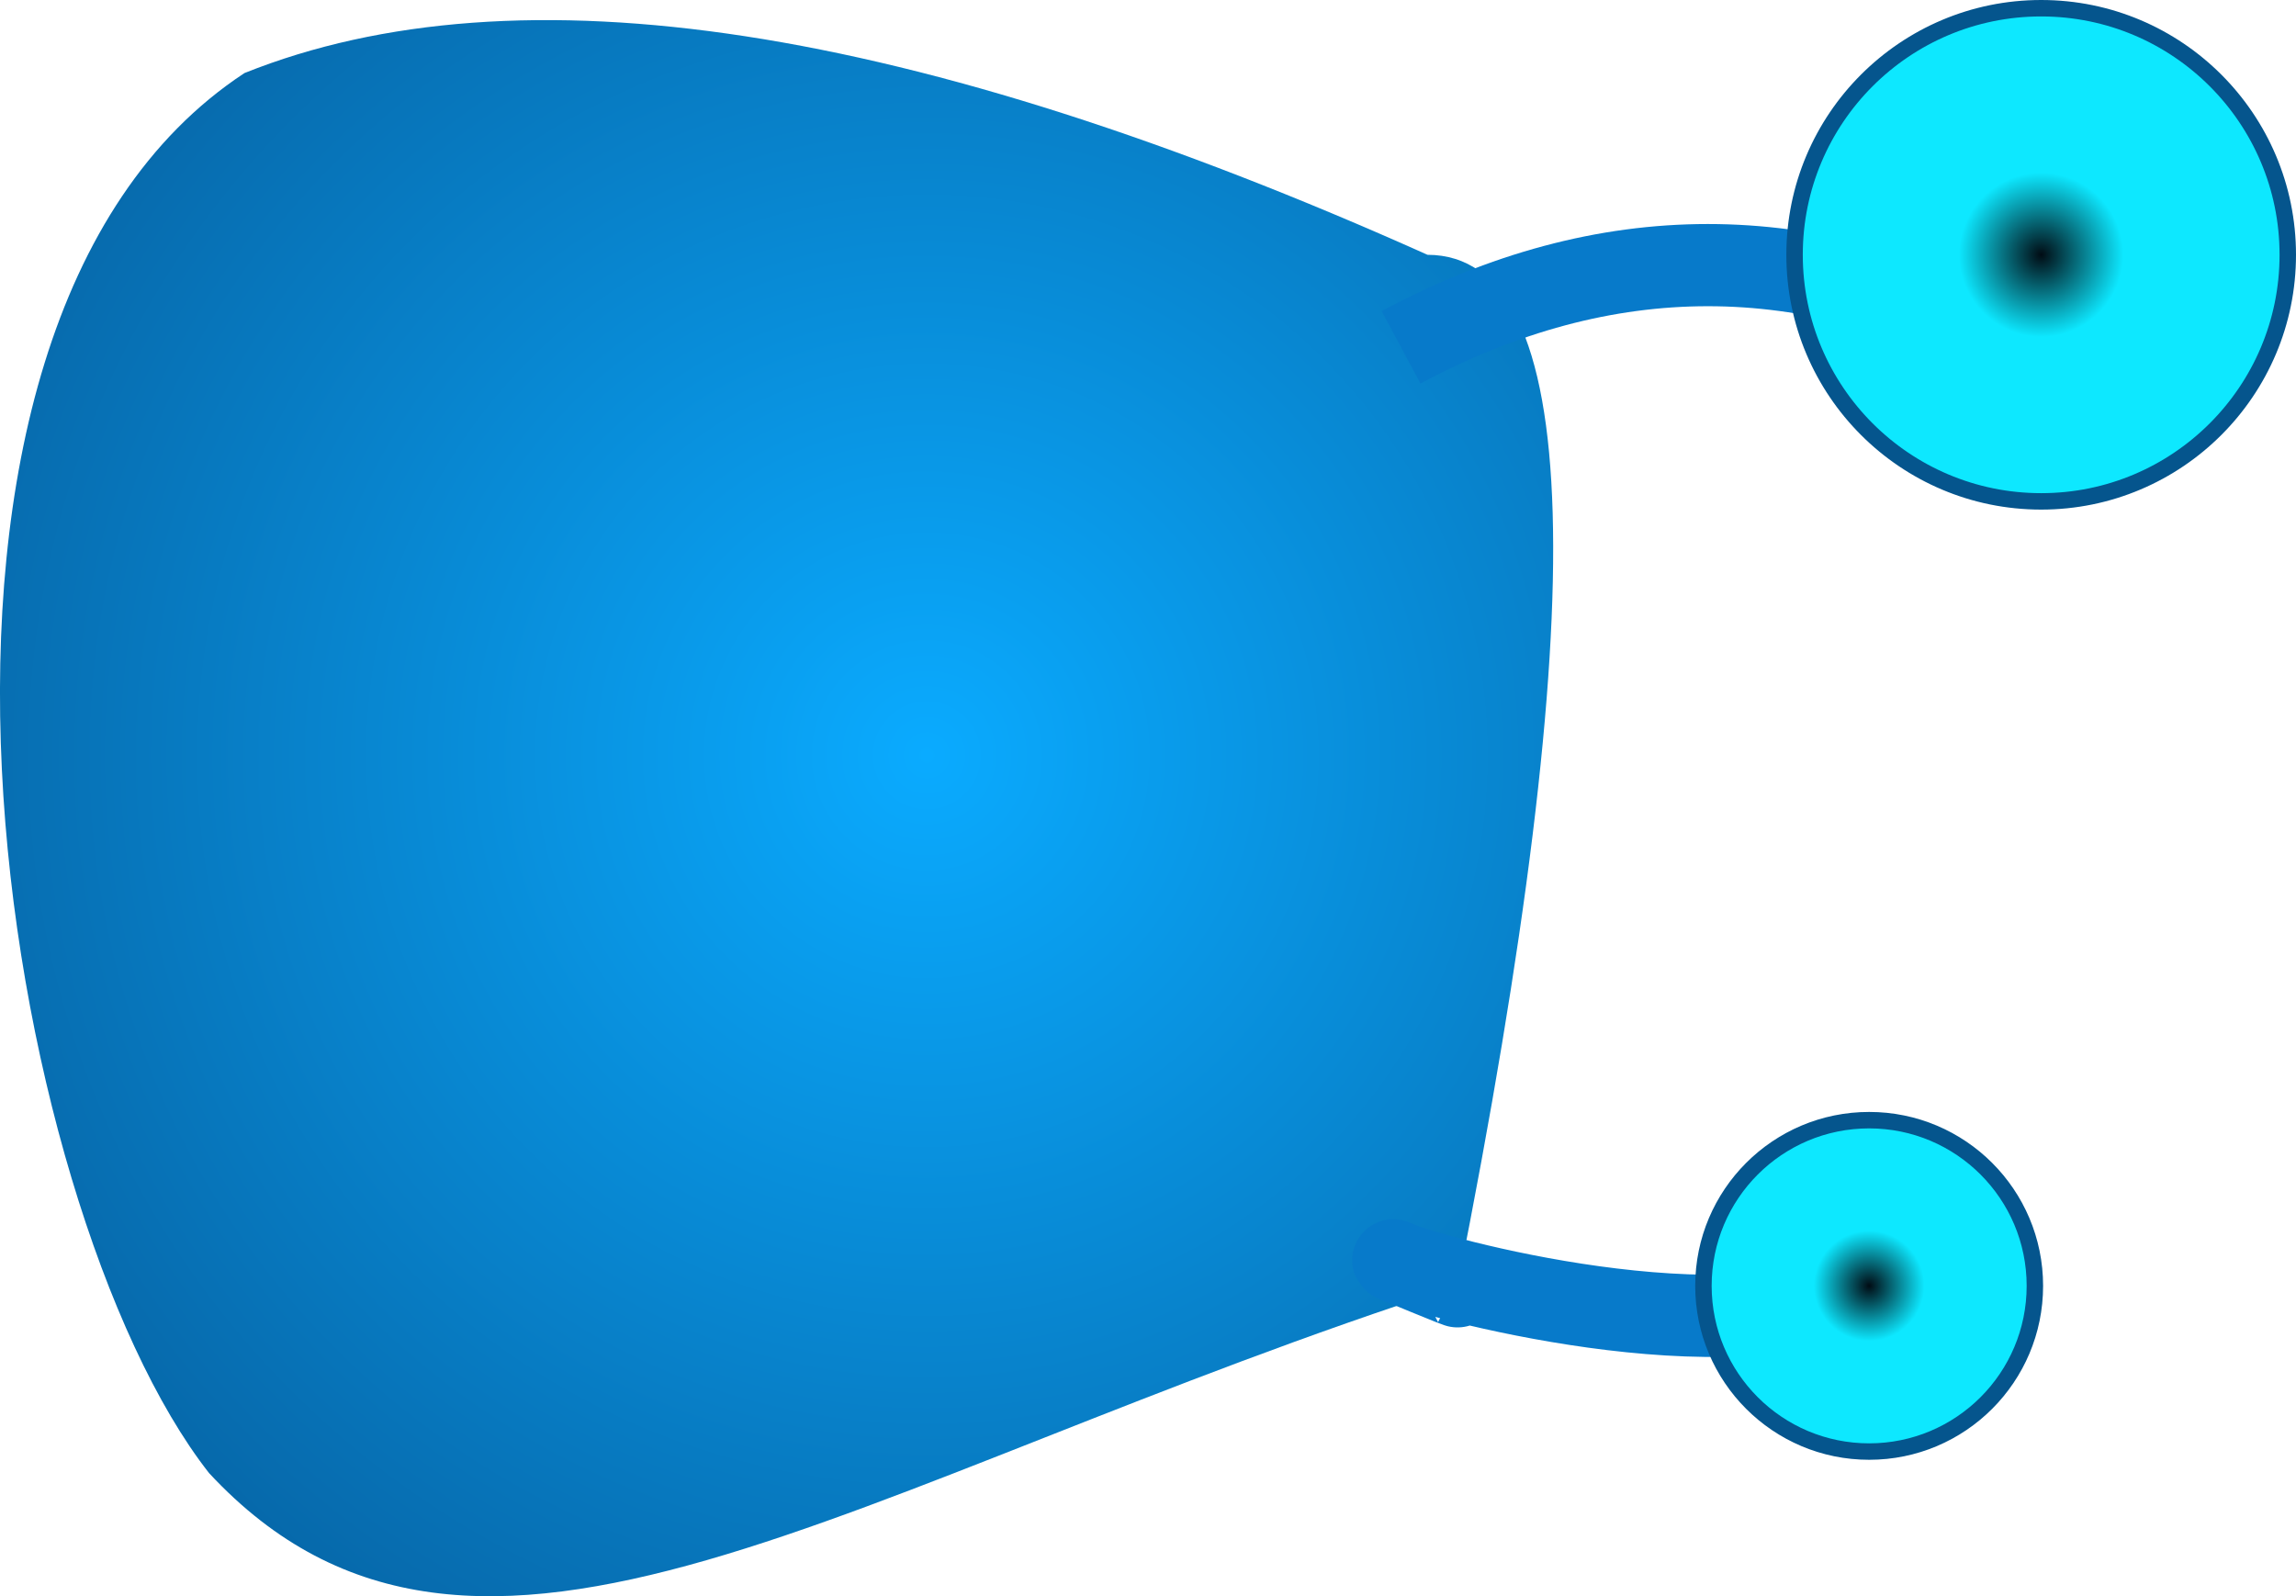 <svg version="1.1" xmlns="http://www.w3.org/2000/svg" xmlns:xlink="http://www.w3.org/1999/xlink" width="139.655" height="97.103" viewBox="0,0,139.655,97.103"><defs><radialGradient cx="240" cy="180" r="68.218" gradientUnits="userSpaceOnUse" id="color-1"><stop offset="0" stop-color="#0aabff"/><stop offset="1" stop-color="#0662a2"/></radialGradient><radialGradient cx="307.776" cy="149.551" r="5" gradientUnits="userSpaceOnUse" id="color-2"><stop offset="0" stop-color="#010c14"/><stop offset="1" stop-color="#0de8ff"/></radialGradient><radialGradient cx="297.313" cy="212.273" r="3.36" gradientUnits="userSpaceOnUse" id="color-3"><stop offset="0" stop-color="#010c14"/><stop offset="1" stop-color="#0de8ff"/></radialGradient></defs><g transform="translate(-183.621,-134.051)"><g data-paper-data="{&quot;isPaintingLayer&quot;:true}" fill="none" fill-rule="nonzero" stroke="none" stroke-width="none" stroke-linecap="butt" stroke-linejoin="miter" stroke-miterlimit="10" stroke-dasharray="" stroke-dashoffset="0" font-family="none" font-weight="none" font-size="none" text-anchor="none" style="mix-blend-mode: normal"><path d="M198.494,138.494c16.643,-6.667 40.628,-2.981 71.955,11.057c9.544,0.023 10.152,20.931 1.823,62.722c-36.786,11.818 -59.686,28.881 -75.935,11.389c-12.697,-16.209 -21.627,-69.524 2.156,-85.168z" data-paper-data="{&quot;origPos&quot;:null}" fill="url(#color-1)" stroke="none" stroke-width="1"/><path d="M268.841,155.179c12.442,-6.667 24.885,-6.667 37.327,0" data-paper-data="{&quot;origPos&quot;:null}" fill-opacity="0" fill="#000000" stroke="#077aca" stroke-width="5"/><path d="M292.776,149.551c0,-8.284 6.716,-15 15,-15c8.284,0 15,6.716 15,15c0,8.284 -6.716,15 -15,15c-8.284,0 -15,-6.716 -15,-15z" fill="url(#color-2)" stroke="#05558d" stroke-width="1"/><path d="M297.313,212.273c-8.32,4.465 -26.75,-0.541 -28.878,-1.52c-0.709,-0.326 4.526,1.889 3.838,1.52" data-paper-data="{&quot;origPos&quot;:null}" fill-opacity="0" fill="#000000" stroke="#077aca" stroke-width="5"/><path d="M287.233,212.273c0,-5.567 4.513,-10.08 10.08,-10.08c5.567,0 10.08,4.513 10.08,10.08c0,5.567 -4.513,10.08 -10.08,10.08c-5.567,0 -10.08,-4.513 -10.08,-10.08z" fill="url(#color-3)" stroke="#05558d" stroke-width="1"/></g></g></svg>